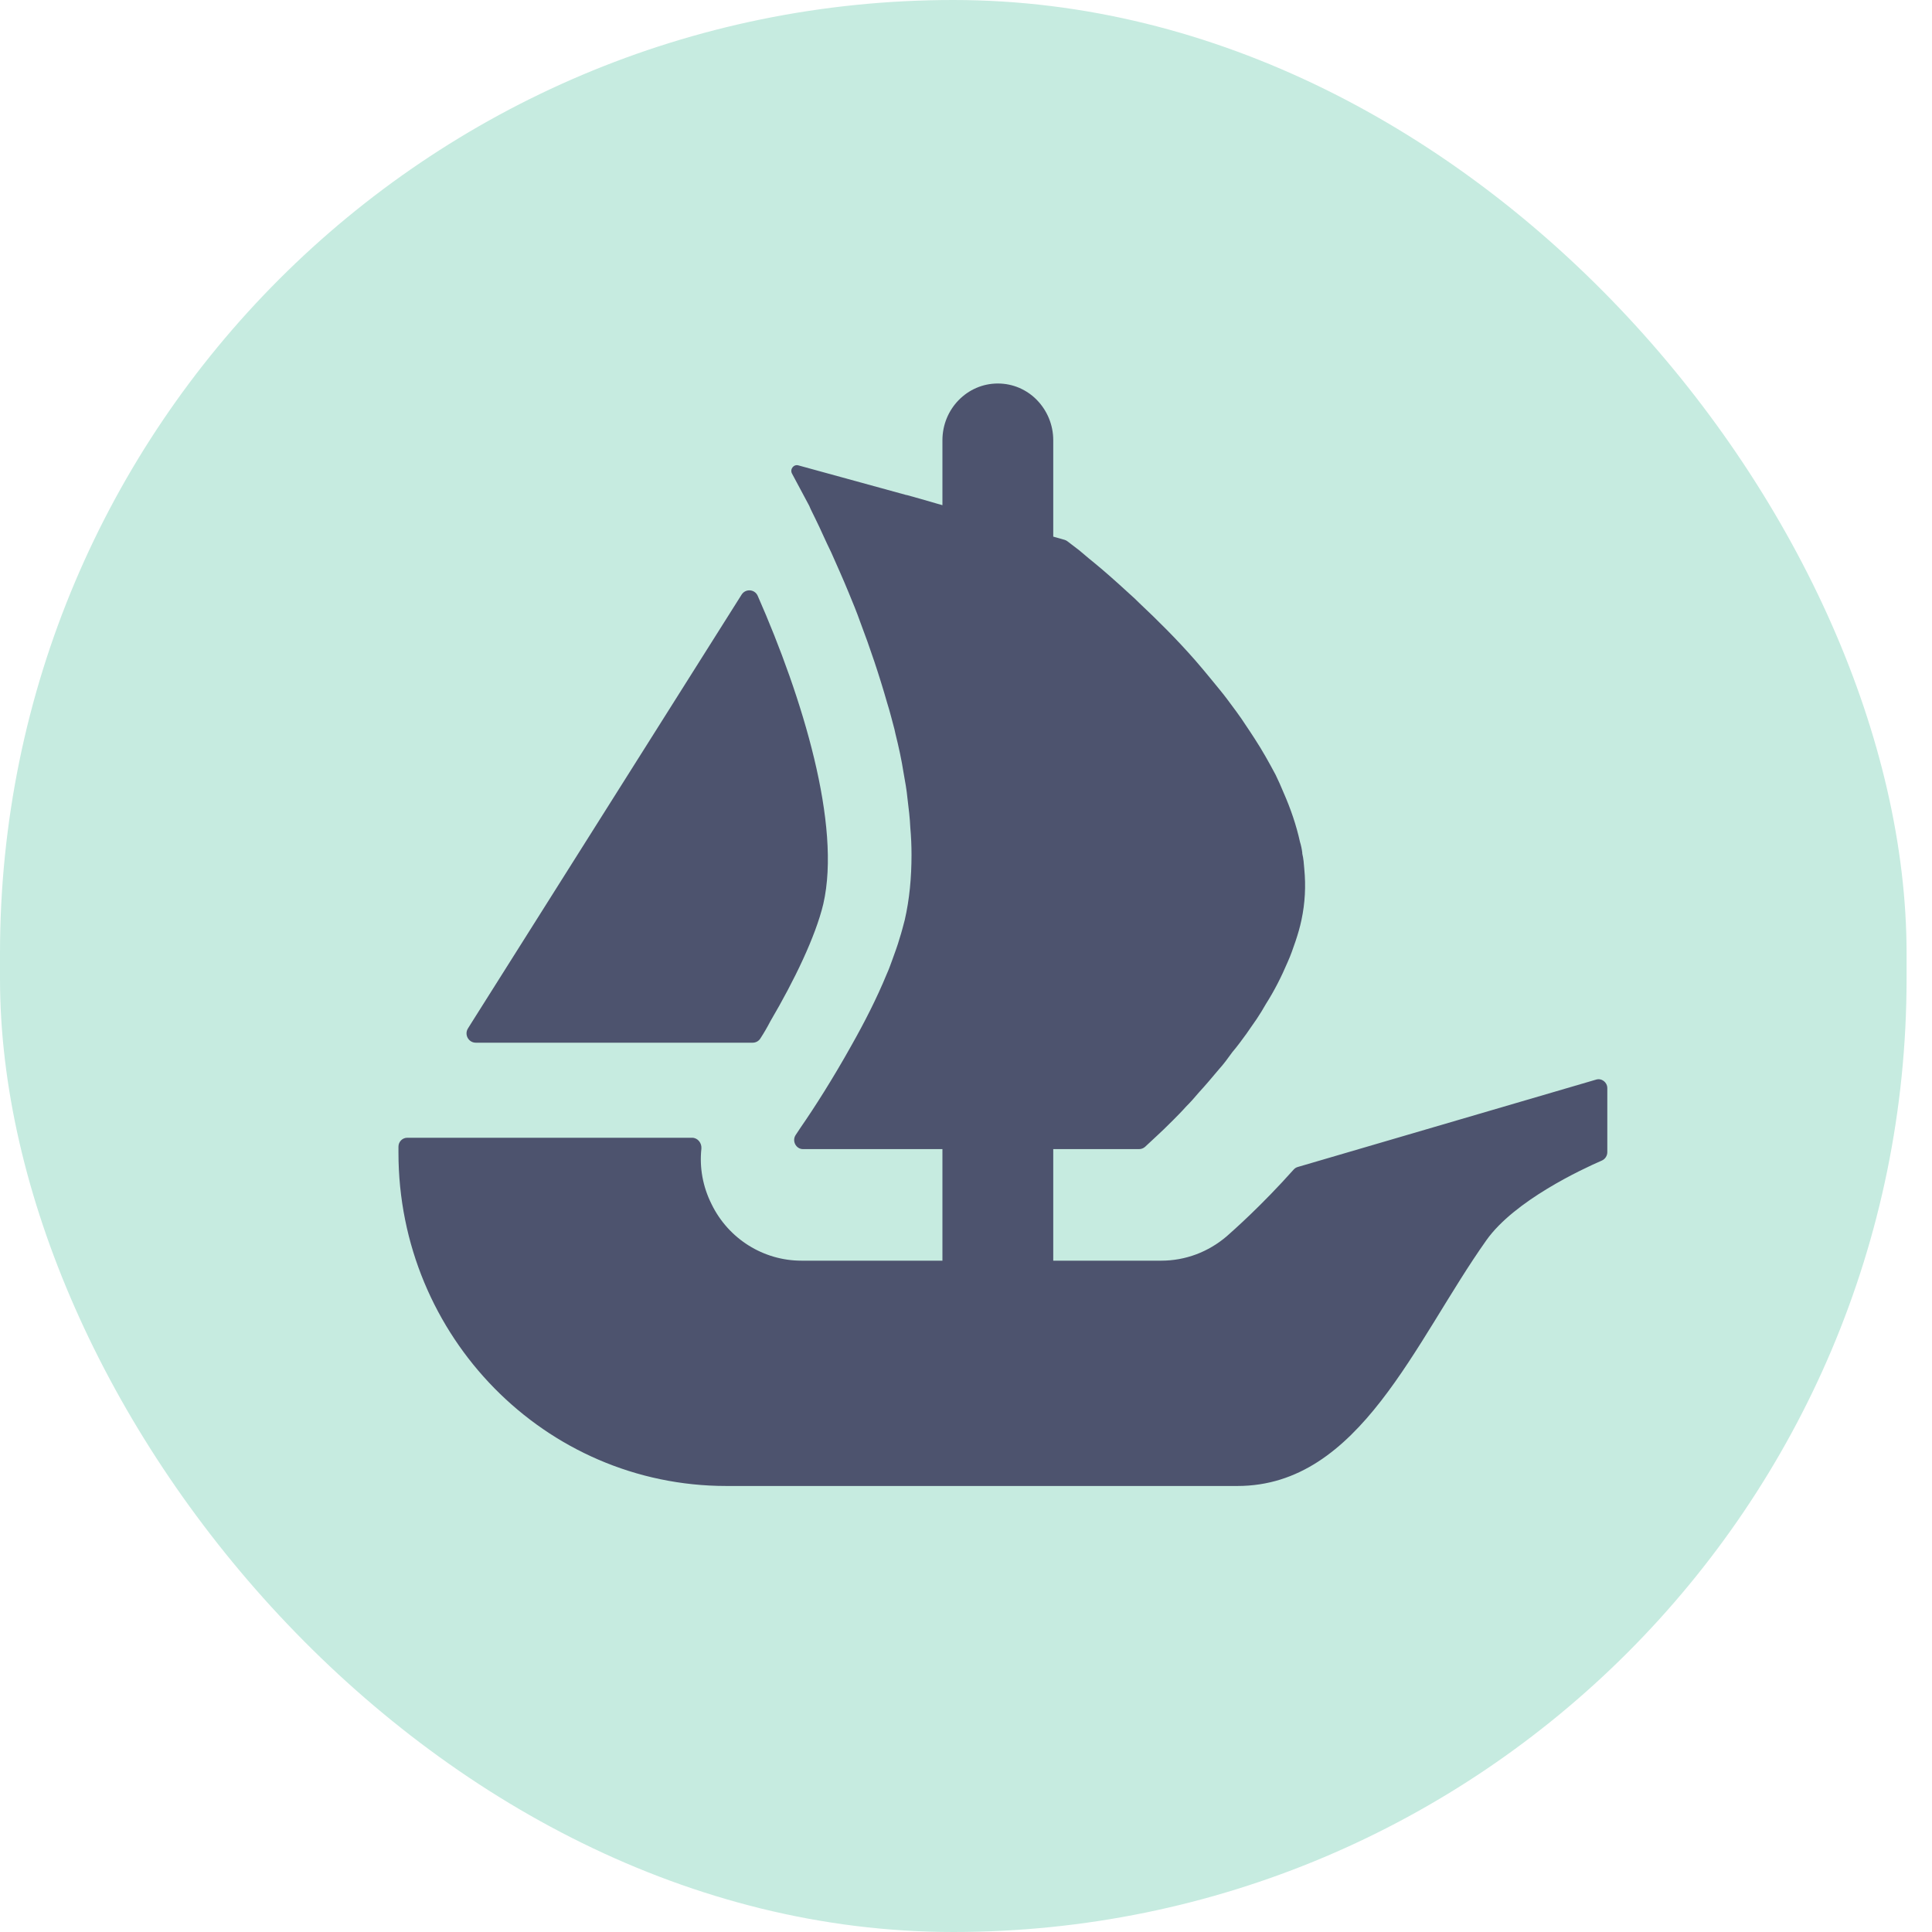 <svg width="50" height="50" viewBox="0 0 50 50" fill="none" xmlns="http://www.w3.org/2000/svg">
<rect width="49.342" height="50" rx="24.671" fill="#C6EBE0"/>
<path d="M12.112 26.614L12.227 26.43L19.192 15.39C19.294 15.228 19.533 15.245 19.61 15.421C20.773 18.063 21.777 21.349 21.307 23.395C21.106 24.237 20.556 25.377 19.937 26.43C19.858 26.584 19.77 26.734 19.676 26.879C19.632 26.946 19.558 26.985 19.478 26.985H12.315C12.123 26.985 12.01 26.773 12.112 26.614Z" fill="#4D536E"/>
<path d="M41.597 28.162V29.818C41.597 29.913 41.54 29.998 41.456 30.035C40.945 30.257 39.196 31.07 38.469 32.095C36.612 34.713 35.194 38.457 32.024 38.457H18.798C14.111 38.457 10.312 34.594 10.312 29.829V29.675C10.312 29.549 10.414 29.445 10.539 29.445H17.912C18.058 29.445 18.165 29.583 18.152 29.728C18.099 30.214 18.188 30.711 18.415 31.163C18.853 32.064 19.76 32.626 20.74 32.626H24.39V29.739H20.782C20.597 29.739 20.488 29.522 20.595 29.369C20.634 29.308 20.678 29.245 20.725 29.173C21.066 28.682 21.554 27.919 22.039 27.049C22.37 26.463 22.691 25.837 22.949 25.208C23.001 25.094 23.043 24.978 23.084 24.864C23.155 24.664 23.228 24.476 23.28 24.289C23.332 24.13 23.374 23.964 23.415 23.808C23.538 23.274 23.59 22.709 23.59 22.122C23.59 21.892 23.58 21.652 23.559 21.422C23.548 21.171 23.517 20.92 23.486 20.669C23.465 20.447 23.426 20.228 23.384 19.998C23.332 19.663 23.259 19.33 23.175 18.994L23.147 18.868C23.084 18.638 23.032 18.419 22.959 18.189C22.753 17.467 22.516 16.765 22.266 16.107C22.174 15.845 22.07 15.594 21.966 15.343C21.812 14.966 21.655 14.622 21.512 14.297C21.439 14.149 21.377 14.014 21.314 13.877C21.244 13.721 21.171 13.565 21.098 13.417C21.046 13.304 20.985 13.198 20.944 13.092L20.498 12.258C20.435 12.144 20.54 12.009 20.662 12.044L23.452 12.81H23.46C23.465 12.81 23.47 12.812 23.47 12.812L23.838 12.915L24.242 13.032L24.39 13.074V11.394C24.39 10.583 25.032 9.925 25.824 9.925C26.221 9.925 26.58 10.089 26.838 10.355C27.096 10.622 27.258 10.987 27.258 11.394V13.888L27.555 13.972C27.579 13.98 27.602 13.991 27.623 14.007C27.696 14.062 27.8 14.144 27.933 14.244C28.038 14.329 28.15 14.432 28.285 14.538C28.554 14.757 28.875 15.04 29.227 15.364C29.32 15.446 29.412 15.531 29.495 15.616C29.949 16.043 30.457 16.545 30.942 17.1C31.078 17.256 31.21 17.415 31.346 17.581C31.482 17.75 31.625 17.916 31.75 18.083C31.914 18.305 32.092 18.535 32.245 18.775C32.319 18.889 32.402 19.005 32.472 19.119C32.67 19.422 32.845 19.737 33.012 20.051C33.082 20.196 33.155 20.355 33.218 20.511C33.403 20.931 33.549 21.359 33.643 21.787C33.672 21.879 33.692 21.98 33.703 22.07V22.091C33.734 22.218 33.745 22.352 33.755 22.49C33.797 22.928 33.776 23.367 33.682 23.808C33.643 23.995 33.591 24.172 33.528 24.36C33.466 24.54 33.403 24.727 33.322 24.904C33.166 25.271 32.981 25.639 32.762 25.982C32.691 26.109 32.608 26.244 32.524 26.37C32.433 26.505 32.339 26.632 32.256 26.756C32.141 26.915 32.019 27.081 31.893 27.229C31.781 27.385 31.667 27.541 31.542 27.678C31.367 27.887 31.2 28.085 31.025 28.275C30.921 28.399 30.809 28.526 30.694 28.64C30.582 28.767 30.467 28.88 30.363 28.986C30.189 29.163 30.043 29.3 29.92 29.414L29.633 29.681C29.591 29.718 29.537 29.739 29.479 29.739H27.258V32.626H30.053C30.679 32.626 31.273 32.402 31.753 31.99C31.917 31.844 32.634 31.216 33.481 30.267C33.51 30.235 33.546 30.212 33.588 30.201L41.308 27.94C41.451 27.897 41.597 28.008 41.597 28.162Z" fill="#4D536E"/>
</svg>
